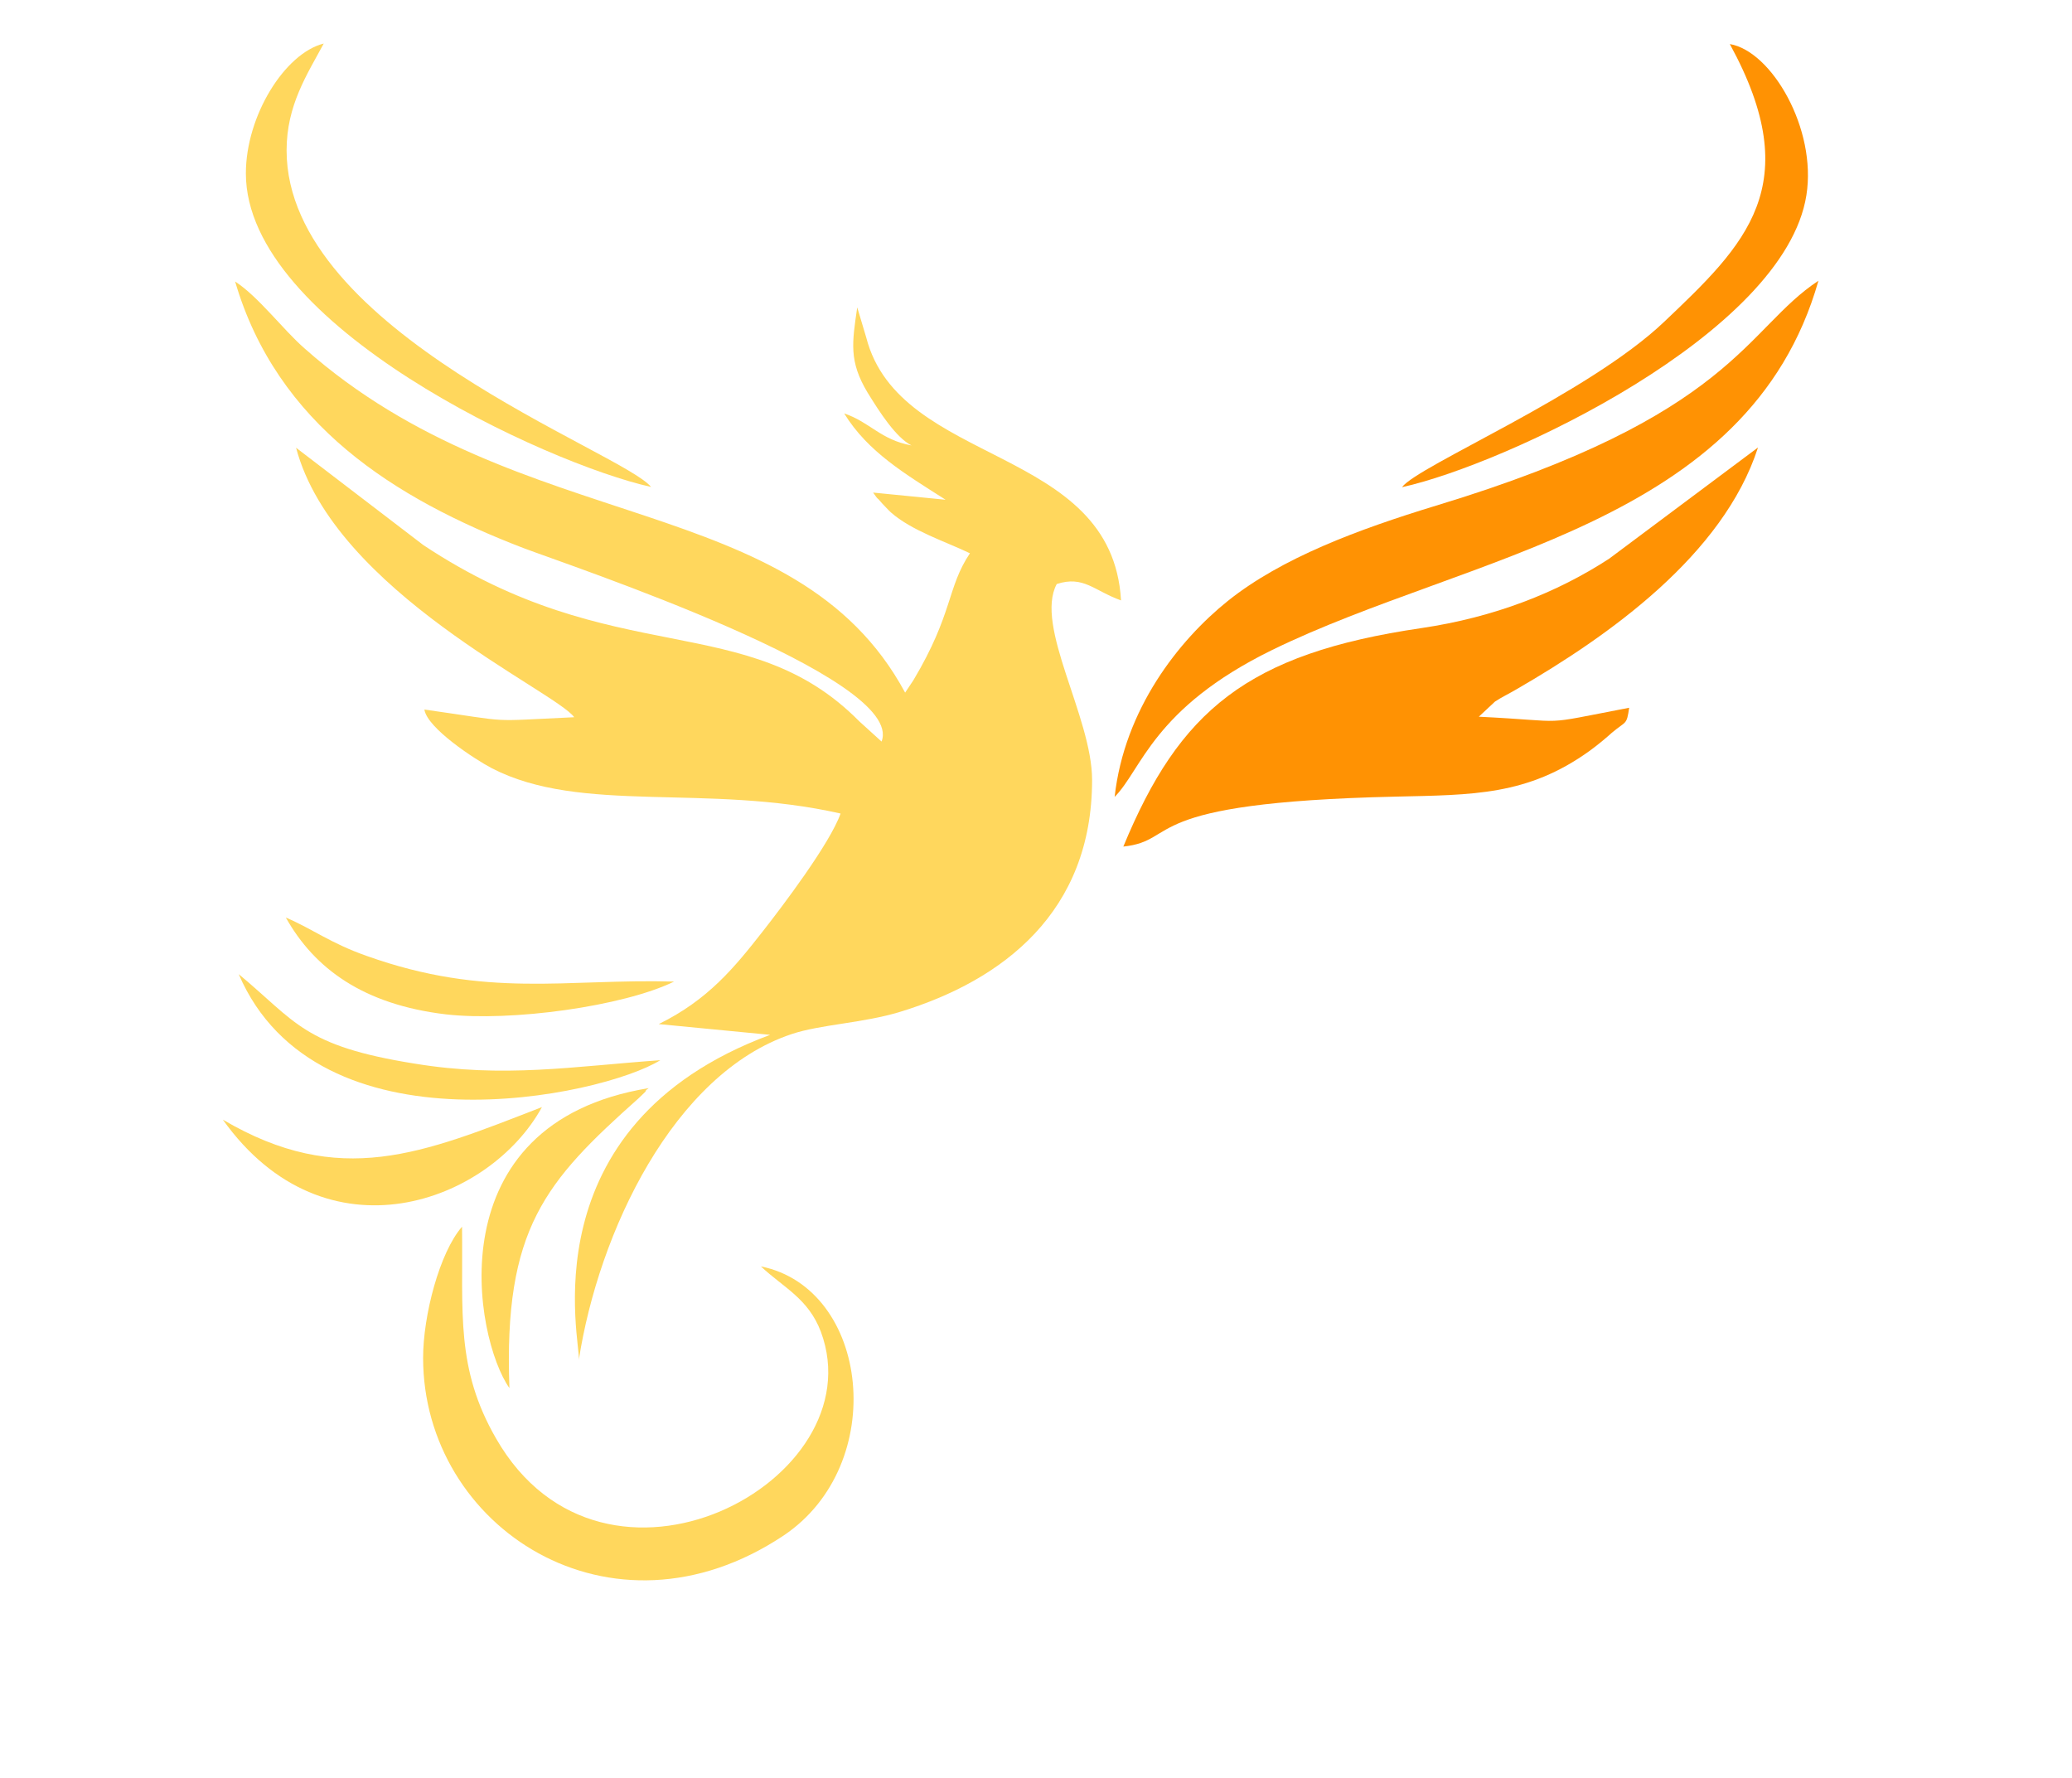 <?xml version="1.0" encoding="UTF-8"?>
<!DOCTYPE svg PUBLIC "-//W3C//DTD SVG 1.1//EN" "http://www.w3.org/Graphics/SVG/1.1/DTD/svg11.dtd">
<!-- Creator: CorelDRAW X8 -->
<svg xmlns="http://www.w3.org/2000/svg" xml:space="preserve" width="80.9mm" height="69.4mm" version="1.1" style="shape-rendering:geometricPrecision; text-rendering:geometricPrecision; image-rendering:optimizeQuality; fill-rule:evenodd; clip-rule:evenodd"
viewBox="0 0 8090 6940"
 xmlns:xlink="http://www.w3.org/1999/xlink">
 <defs>
  <style type="text/css">
   <![CDATA[
    .fil1 {fill:#FF9203}
    .fil0 {fill:#FFD75D}
   ]]>
  </style>
 </defs>
 <g id="Capa_x0020_1">
  <g id="_3009999330656">
   <g id="_2162107001152">
    <path class="fil0" d="M3442 2895l-87 -79c-438,-443 -956,-193 -1702,-688l-497 -380c149,562 1011,949 1086,1052 -352,16 -226,21 -585,-30 11,73 198,195 263,229 350,181 837,58 1362,177 -42,118 -227,362 -303,459 -112,143 -214,268 -407,363l435 42c-958,355 -737,1211 -747,1269 77,-497 369,-1118 831,-1272 114,-38 281,-43 424,-87 402,-123 749,-390 749,-905 0,-246 -226,-601 -138,-765 105,-34 145,26 251,64 -35,-609 -865,-520 -995,-1027l-35 -117c-20,138 -33,210 40,332 48,78 111,176 172,207 -121,-22 -162,-91 -263,-125 93,151 238,236 396,337l-283 -28c29,41 6,7 35,42 2,2 29,31 34,35 81,72 216,115 309,160 -90,134 -65,235 -221,496l-32 48c-430,-798 -1501,-597 -2344,-1343 -86,-75 -180,-202 -272,-262 164,559 622,847 1124,1040 178,68 1497,506 1400,756z"/>
    <path class="fil1" d="M4386 3305c224,-24 43,-172 1062,-195 303,-7 516,-4 759,-179 33,-24 65,-51 86,-70 57,-48 58,-29 68,-98 -370,71 -216,53 -587,35l63 -59c22,-15 57,-32 84,-48 358,-207 807,-523 943,-944l-581 434c-204,133 -449,229 -733,271 -682,100 -945,323 -1164,853z"/>
    <path class="fil1" d="M4352 3111c106,-106 149,-345 614,-573 767,-375 1862,-486 2134,-1442 -286,188 -330,526 -1493,878 -305,93 -603,204 -813,372 -192,154 -404,423 -442,765z"/>
    <path class="fil0" d="M2971 4944c87,82 185,125 234,255 217,583 -847,1150 -1268,417 -158,-274 -129,-490 -133,-827 -88,101 -152,347 -152,512 0,662 734,1142 1407,694 414,-277 337,-965 -88,-1051z"/>
    <path class="fil1" d="M5474 1902c404,-89 1494,-599 1579,-1140 41,-258 -135,-562 -299,-590 302,552 61,783 -256,1084 -298,284 -962,562 -1024,646z"/>
    <path class="fil0" d="M960 677c0,592 1172,1133 1582,1224 -113,-139 -1423,-604 -1423,-1314 0,-176 80,-296 145,-417 -152,38 -304,282 -304,507z"/>
    <path class="fil0" d="M870 4371c402,563 1042,324 1246,-49 -468,182 -789,318 -1246,49z"/>
    <path class="fil0" d="M1989 5419c-23,-622 139,-806 505,-1132l26 -25c2,-9 9,-10 13,-14 -838,137 -680,979 -544,1171z"/>
    <path class="fil0" d="M2632 3832c-421,-12 -731,67 -1200,-100 -142,-50 -207,-103 -316,-150 112,200 304,340 625,378 254,29 692,-31 891,-128z"/>
    <path class="fil0" d="M932 3803c307,714 1417,478 1646,336 -340,24 -610,71 -961,13 -432,-69 -461,-163 -685,-349z"/>
   </g>
  </g>
 </g>
</svg>
